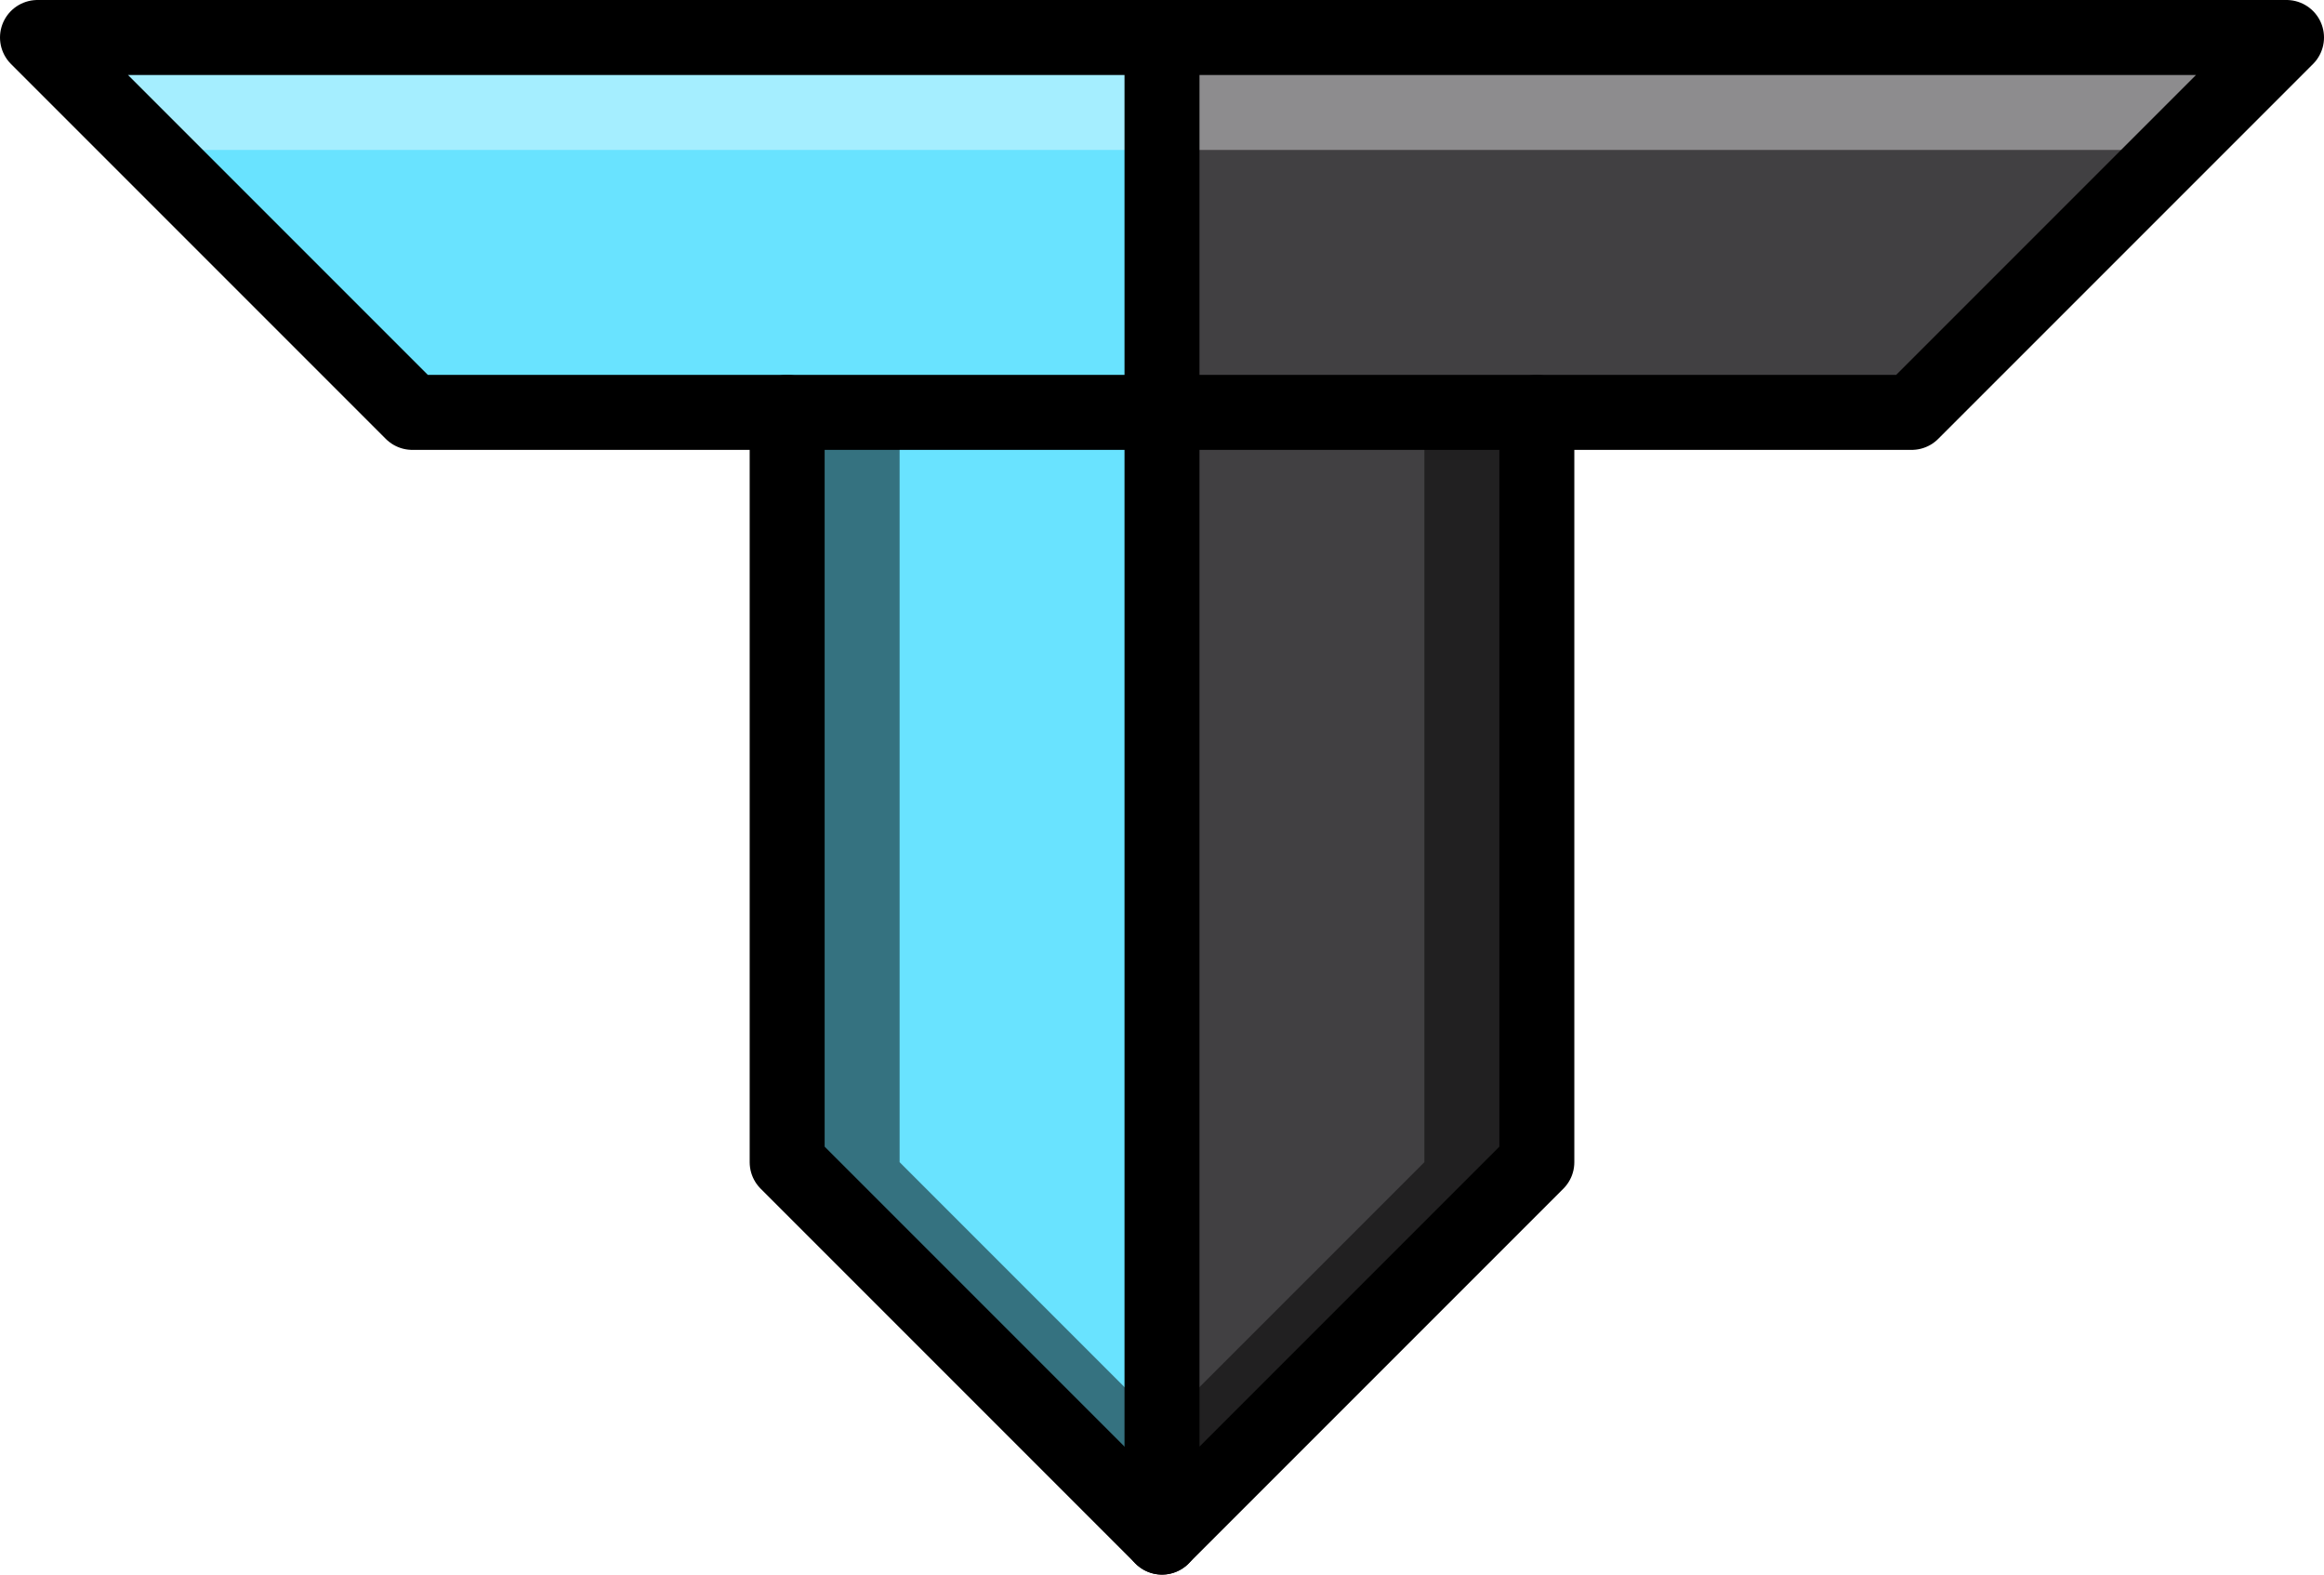 <svg class="site__logo" xmlns="http://www.w3.org/2000/svg" viewBox="0 0 124 84">
    <style>
        .st0{fill:#414042}
        .st1{fill:#8d8c8e}
        .st2{fill:#69e3ff}
        .st3{fill:#357280}
        .st4{fill:#212021}
        .st5{fill:#a5eeff}
        .st6{fill:none;stroke:#000;stroke-width:4;stroke-linecap:round;stroke-linejoin:round;stroke-miterlimit:10}
    </style>
    <path id="XMLID_3_" class="st0" d="M122 2l-20 20H62V2z"/>
    <path id="XMLID_6_" class="st1" d="M122 2H62v6h54z"/>
    <path id="XMLID_2_" class="st2" d="M42 22v40l20 20V22z"/>
    <path id="XMLID_10_" class="st3" d="M48 22v40l14 14v6L42 62V22z"/>
    <path id="XMLID_5_" class="st0" d="M62 22v60l20-20V22z"/>
    <path id="XMLID_8_" class="st4" d="M76 62V22h6v40L62 82v-6z"/>
    <path id="XMLID_4_" class="st2" d="M62 2v20H22L2 2z"/>
    <path id="XMLID_9_" class="st5" d="M2 2l6 6h54V2z"/>
    <path id="XMLID_23_" class="st6" d="M42 22v40l20 20"/>
    <path id="XMLID_22_" class="st6" d="M82 22v40L62 82V22"/>
    <path id="XMLID_21_" class="st6" d="M62 22h40l20-20H62"/>
    <path id="XMLID_20_" class="st6" d="M42 22H22L2 2h60v20z"/>
</svg>

